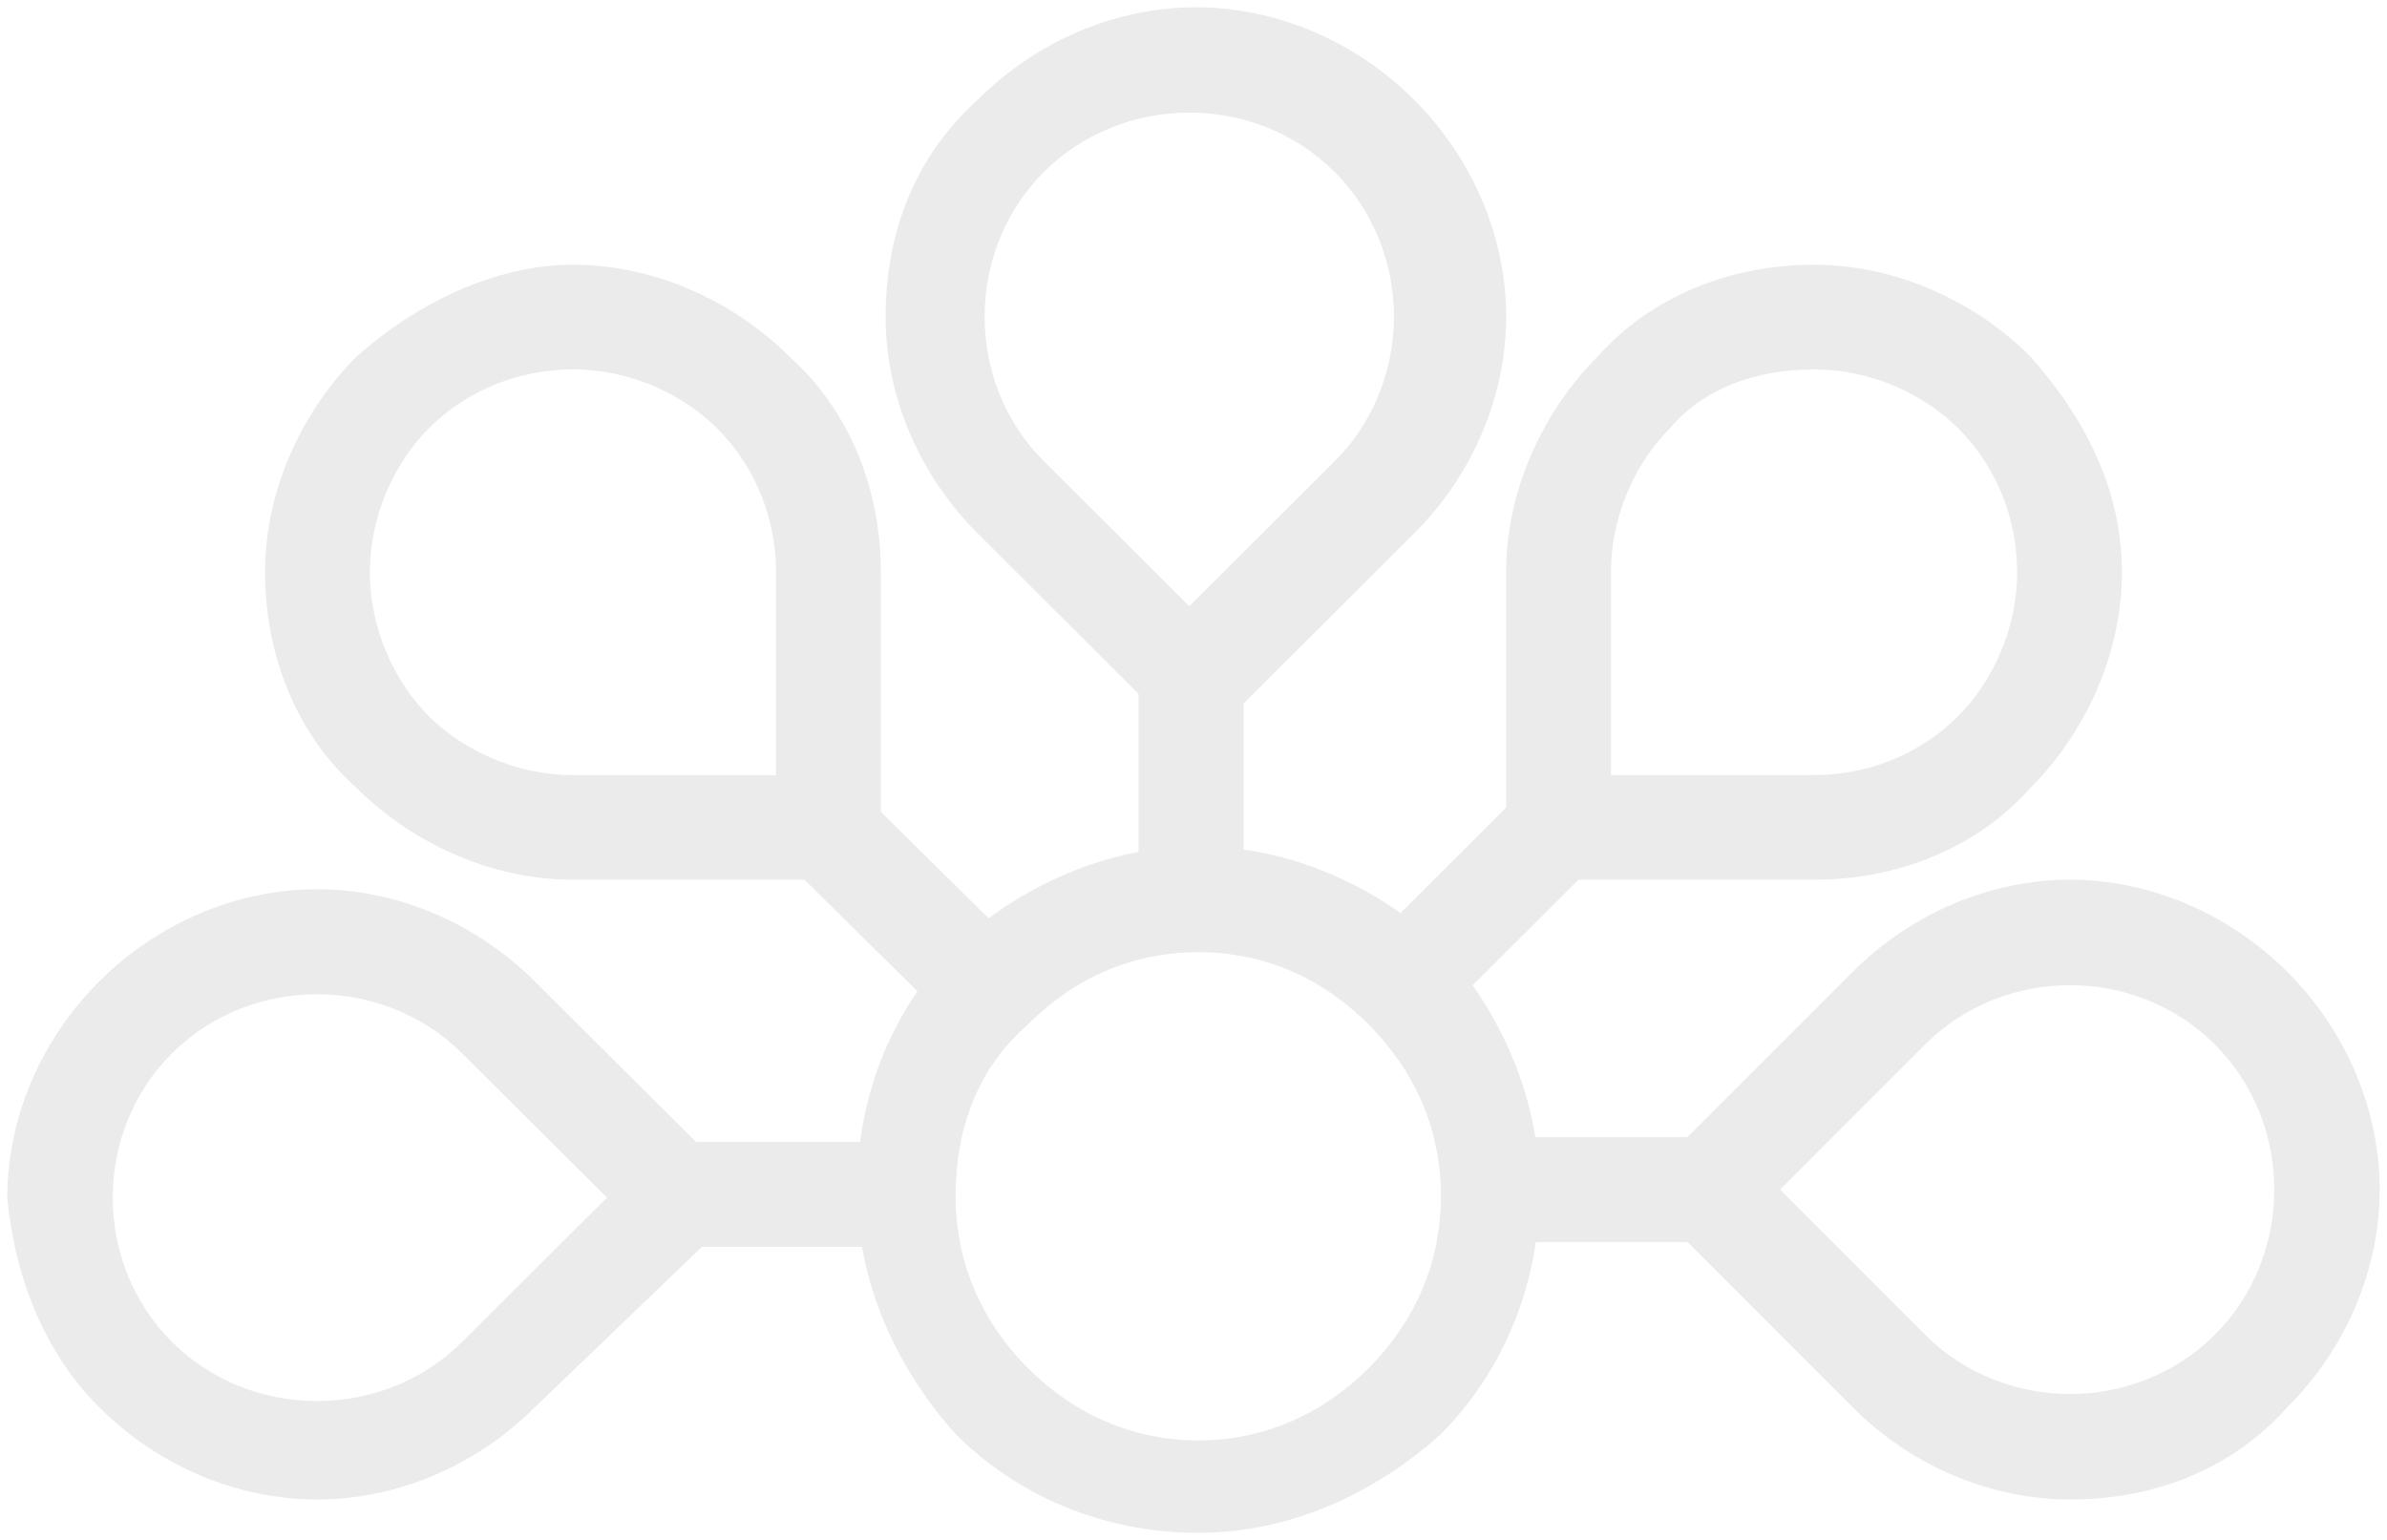 <svg width="654" height="422" viewBox="0 0 654 422" fill="none" xmlns="http://www.w3.org/2000/svg">
<g filter="url(#filter0_f)">
<path d="M101.341 156.791C101.341 140.657 108.52 126.316 117.494 117.353C128.263 106.597 142.621 101.219 156.98 101.219C173.133 101.219 187.492 108.39 196.466 117.353C207.235 128.109 212.619 142.45 212.619 156.791L212.619 212.362L156.98 212.362C140.827 212.362 126.468 205.191 117.494 196.228C108.52 187.265 101.341 172.924 101.341 156.791ZM97.751 97.634C83.393 111.975 72.624 133.487 72.624 156.791C72.624 180.095 81.598 201.606 97.751 215.947C112.11 230.288 133.647 241.044 156.98 241.044L241.336 241.044L241.336 156.791C241.336 133.487 232.362 111.975 216.209 97.634C201.85 83.293 180.312 72.537 156.98 72.537C135.442 72.537 113.904 83.293 97.751 97.634Z" fill="#EBEBEB"/>
<path d="M497.02 101.219C513.173 101.219 527.532 108.39 536.506 117.353C547.275 128.109 552.659 142.45 552.659 156.791C552.659 172.924 545.48 187.265 536.506 196.228C525.737 206.984 511.379 212.362 497.02 212.362L441.381 212.362L441.381 156.791C441.381 140.657 448.56 126.316 457.534 117.353C466.508 106.597 480.867 101.219 497.02 101.219ZM556.249 97.634C541.89 83.293 520.353 72.537 497.02 72.537C473.688 72.537 452.15 81.501 437.791 97.634C423.433 111.975 412.664 133.487 412.664 156.791L412.664 241.044L497.02 241.044C520.353 241.044 541.89 232.081 556.249 215.947C570.607 201.606 581.376 180.095 581.376 156.791C581.376 133.487 570.607 113.768 556.249 97.634Z" fill="#EBEBEB"/>
<path d="M286.053 47.083C296.906 36.263 311.375 30.853 325.845 30.853C340.315 30.853 354.785 36.263 365.637 47.083C376.489 57.903 381.916 72.329 381.916 86.756C381.916 101.182 376.489 115.609 365.637 126.429L325.845 166.102L286.053 126.429C275.201 115.609 269.775 101.182 269.775 86.756C269.775 72.329 275.201 57.903 286.053 47.083ZM267.966 27.246C249.879 43.476 242.644 65.116 242.644 86.756C242.644 108.396 251.687 130.036 267.966 146.265L327.654 205.775L387.342 146.265C403.62 130.036 412.664 108.396 412.664 86.756C412.664 65.116 403.62 43.476 387.342 27.246C371.063 11.017 349.359 2 327.654 2C305.949 2 284.245 11.017 267.966 27.246Z" fill="#EBEBEB"/>
<path d="M47.138 367.708C36.305 356.921 30.888 342.538 30.888 328.155C30.888 313.772 36.305 299.39 47.138 288.602C57.971 277.815 72.415 272.422 86.86 272.422C101.304 272.422 115.748 277.815 126.581 288.602L166.303 328.155L126.581 367.708C115.748 378.495 101.304 383.888 86.86 383.888C72.415 383.888 57.971 378.495 47.138 367.708ZM27.277 385.686C43.527 401.867 65.193 410.856 86.86 410.856C108.526 410.856 130.192 401.867 146.442 385.686L196.997 337.144L206.024 328.155L146.442 268.826C130.192 252.645 108.526 243.656 86.86 243.656C65.193 243.656 43.527 252.645 27.277 268.826C11.028 285.007 2 306.581 2 328.155C3.806 347.931 11.028 369.506 27.277 385.686Z" fill="#EBEBEB"/>
<path d="M606.862 286.207C617.695 297.046 623.112 311.498 623.112 325.95C623.112 340.402 617.695 354.854 606.862 365.693C596.029 376.532 581.585 381.952 567.14 381.952C552.696 381.952 538.252 376.532 527.419 365.693L487.697 325.95L527.419 286.207C538.252 275.368 552.696 269.948 567.14 269.948C581.585 269.948 596.029 275.368 606.862 286.207ZM626.723 266.335C610.473 250.076 588.807 241.044 567.14 241.044C545.474 241.044 523.808 250.076 507.558 266.335L447.976 325.95L507.558 385.565C523.808 401.824 545.474 410.856 567.14 410.856C588.807 410.856 610.473 403.63 626.723 385.565C642.972 369.306 652 347.628 652 325.95C652 304.272 642.972 282.594 626.723 266.335Z" fill="#EBEBEB"/>
<path d="M328.308 231.9C303.132 231.9 279.754 242.752 261.771 259.03C245.586 275.308 234.797 298.82 234.797 325.95C234.797 351.271 245.586 374.784 261.771 392.87C277.956 409.148 301.333 420 328.308 420C353.484 420 376.862 409.148 394.845 392.87C411.029 376.592 421.819 353.08 421.819 325.95C421.819 300.629 411.029 277.116 394.845 259.03C376.862 242.752 353.484 231.9 328.308 231.9ZM281.552 280.734C284.722 277.546 288.119 274.702 291.716 272.231C297.92 267.969 304.717 264.816 311.96 262.921C317.195 261.551 322.663 260.838 328.308 260.838C332.558 260.838 336.707 261.242 340.732 262.027C348.68 263.575 356.145 266.606 362.942 270.936C367.268 273.691 371.324 276.973 375.063 280.734C378.054 283.741 380.74 286.953 383.097 290.344C387.6 296.823 390.904 303.959 392.842 311.581C394.159 316.766 394.845 322.176 394.845 327.759C394.845 332.055 394.439 336.25 393.651 340.319C391.122 353.375 384.661 365.131 375.063 374.784C362.475 387.444 346.291 394.679 328.308 394.679C310.325 394.679 294.14 387.444 281.552 374.784C272.276 365.454 265.929 354.16 263.232 341.625C262.269 337.15 261.771 332.517 261.771 327.759C261.771 322.542 262.266 317.574 263.222 312.887C264.828 305.021 267.736 297.947 271.792 291.82C274.536 287.676 277.805 283.964 281.552 280.734Z" fill="#EBEBEB"/>
<path fill-rule="evenodd" clip-rule="evenodd" d="M326.346 171.812C335.338 171.812 340.732 178.983 340.732 186.153L340.732 262.027C336.707 261.242 332.558 260.838 328.308 260.838C322.663 260.838 317.195 261.551 311.96 262.921L311.96 186.153C311.96 177.19 319.153 171.812 326.346 171.812ZM239.115 220.242C233.696 214.886 224.663 214.886 219.244 220.242C213.824 225.599 213.824 234.527 219.244 239.883L271.792 291.82C274.536 287.676 277.805 283.964 281.552 280.734C284.722 277.546 288.119 274.702 291.716 272.231L239.115 220.242ZM187.686 312.887C180.507 312.887 173.328 318.276 173.328 327.256C173.328 334.441 178.712 341.625 187.686 341.625L263.232 341.625C262.269 337.15 261.771 332.517 261.771 327.759C261.771 322.542 262.266 317.574 263.222 312.887L187.686 312.887ZM436.08 237.426C441.478 232.034 441.478 223.048 436.08 217.656C430.682 212.265 421.684 212.265 416.286 217.656L362.942 270.936C367.268 273.691 371.324 276.973 375.063 280.734C378.054 283.741 380.74 286.953 383.097 290.344L436.08 237.426ZM468.818 340.319C476.053 340.319 483.288 334.93 483.288 325.95C483.288 318.766 477.862 311.581 468.818 311.581L392.842 311.581C394.159 316.766 394.845 322.176 394.845 327.759C394.845 332.055 394.439 336.25 393.651 340.319L468.818 340.319Z" fill="#EBEBEB"/>
</g>
<defs>
<filter id="filter0_f" x="0" y="0" width="654" height="422" filterUnits="userSpaceOnUse" color-interpolation-filters="sRGB">
<feFlood flood-opacity="0" result="BackgroundImageFix"/>
<feBlend mode="normal" in="SourceGraphic" in2="BackgroundImageFix" result="shape"/>
<feGaussianBlur stdDeviation="1" result="effect1_foregroundBlur"/>
</filter>
</defs>
</svg>
